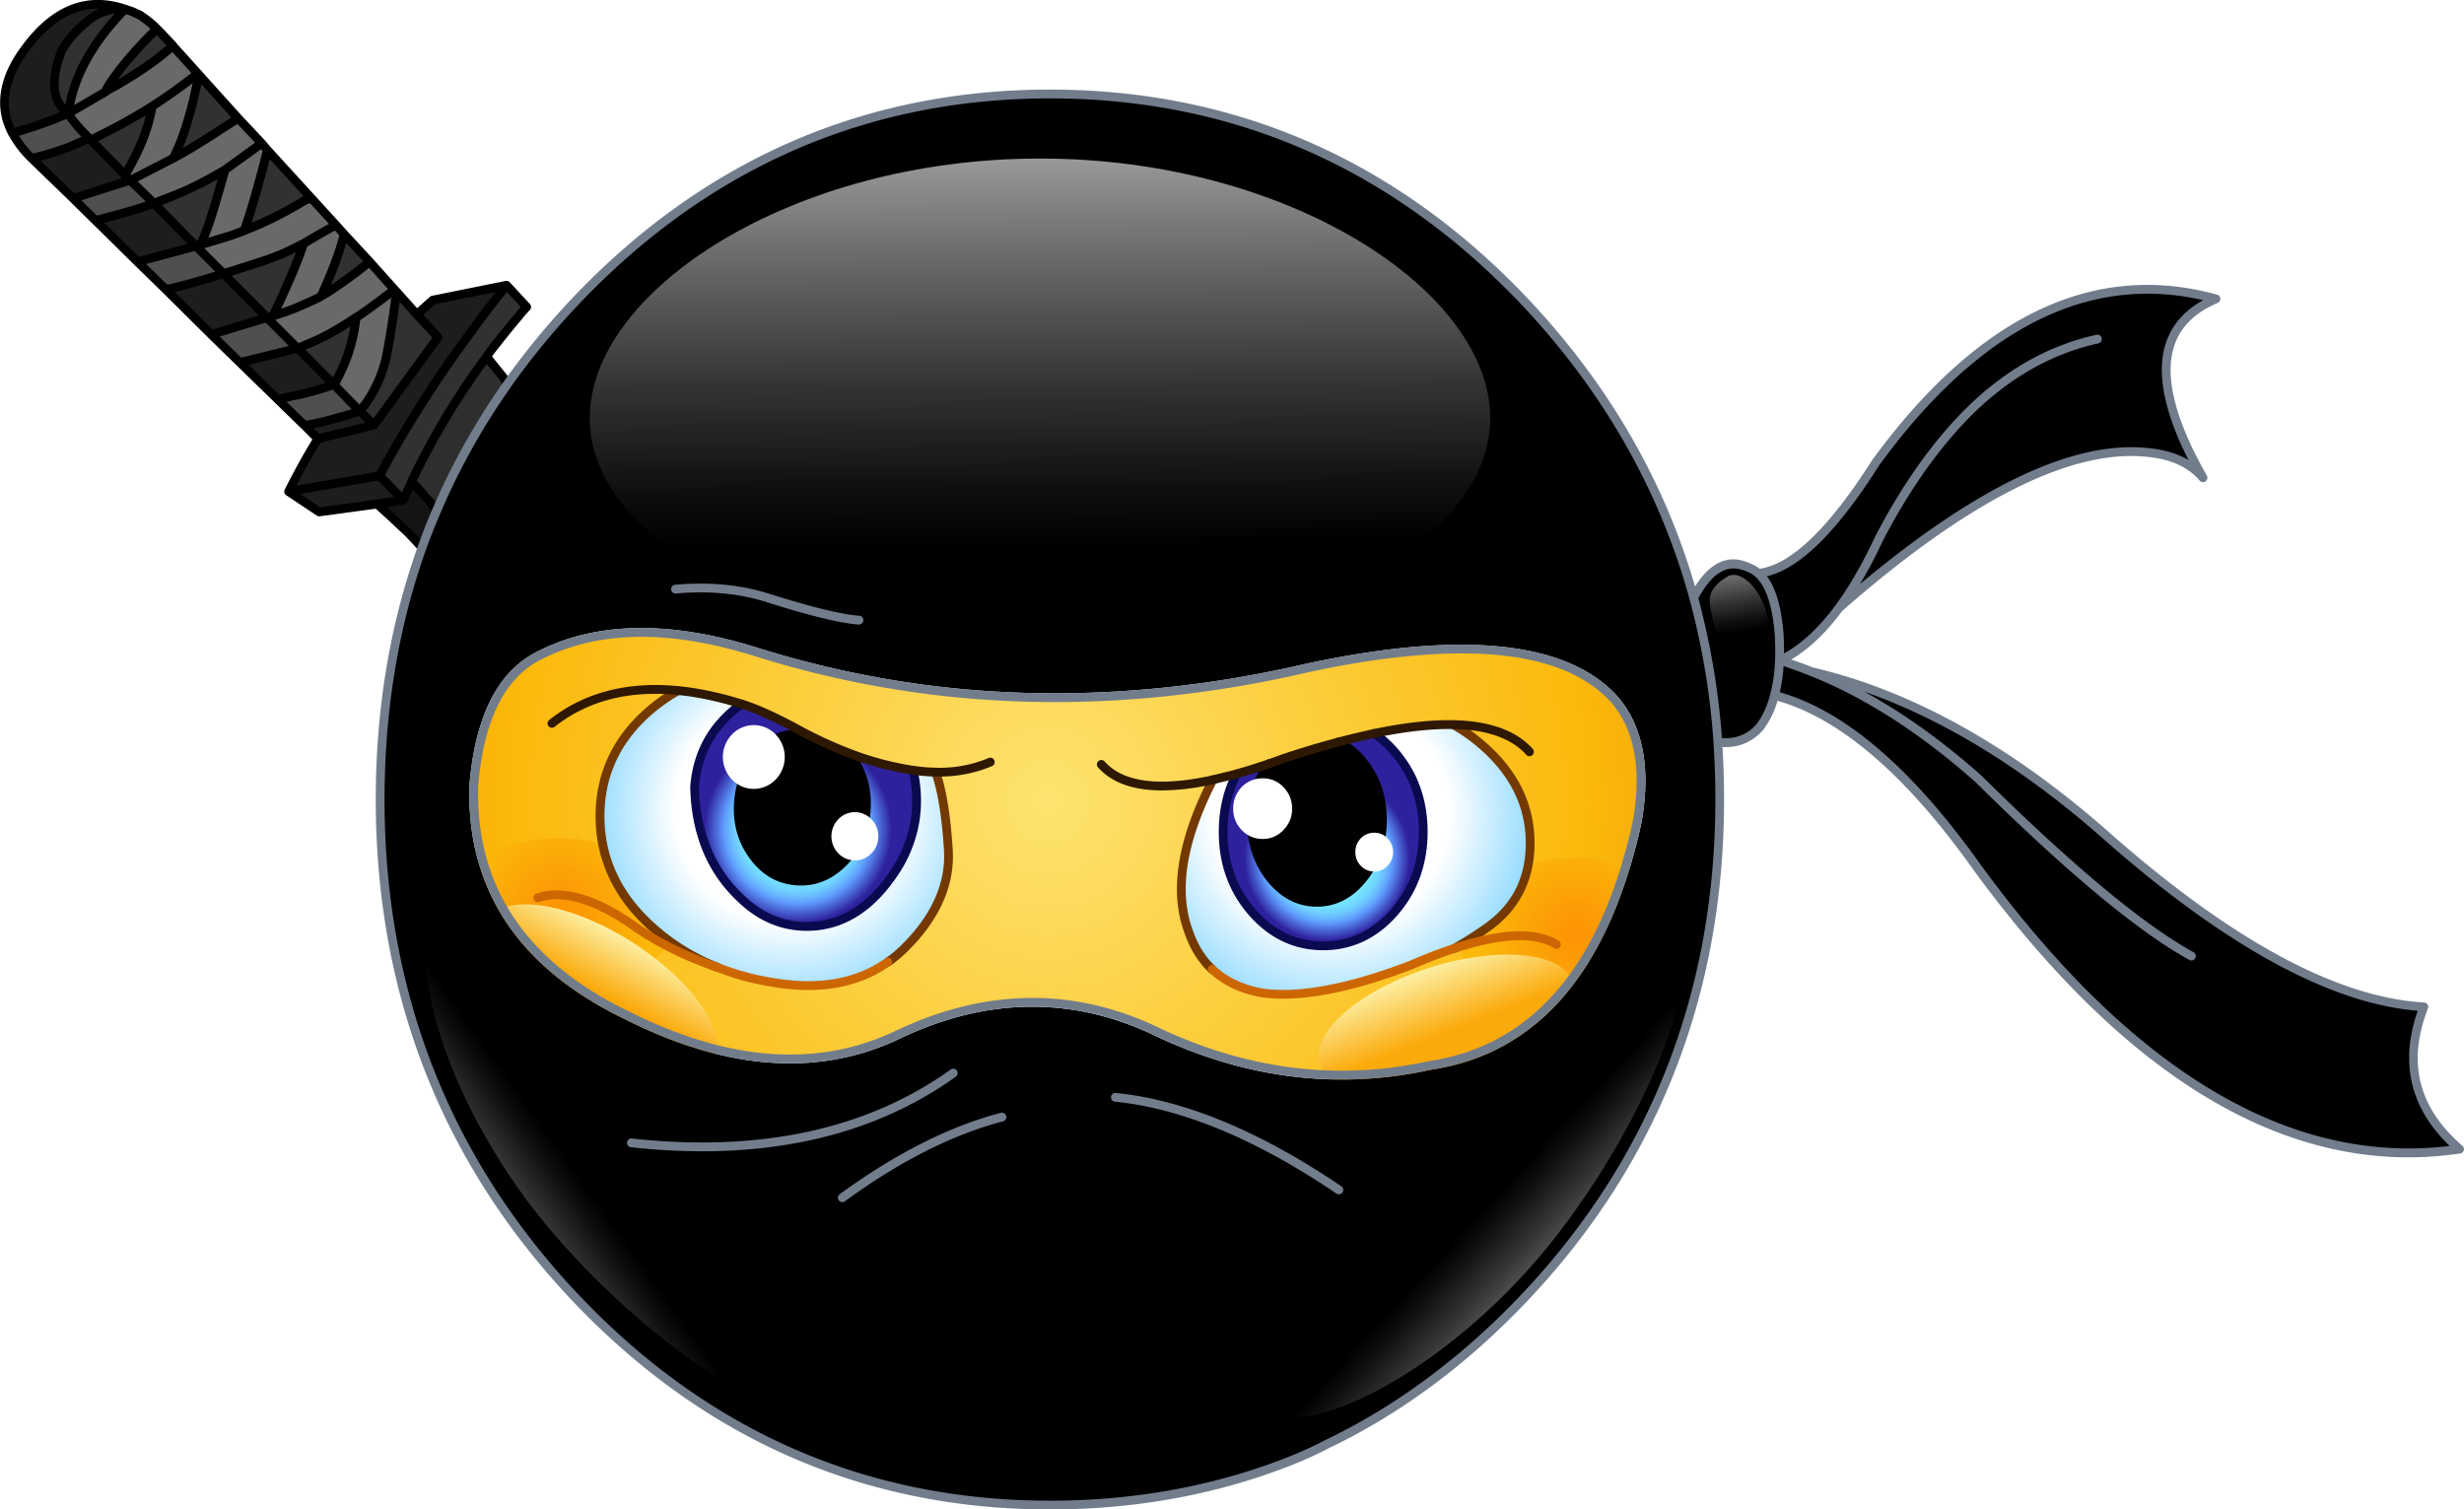 <svg id="b46961a6-68a6-49bd-b0c8-0ea6a48c8d9d" data-name="Layer 1" xmlns="http://www.w3.org/2000/svg" xmlns:xlink="http://www.w3.org/1999/xlink" viewBox="0 0 1818.96 1114.25"><defs><style>.b9fd2339-401e-44b3-a54d-0c4dcf7096bd{mask:url(#b5c33c18-b784-4c46-9810-2e214a2b82a4);}.acb386ee-7b27-4b13-846a-2d7de24fc26d,.b244b7ca-0f85-4530-94b7-39e9e795cfa1{mix-blend-mode:multiply;}.acb386ee-7b27-4b13-846a-2d7de24fc26d{fill:url(#eb303802-1f75-4ec0-a656-72137f2c37f3);}.aa70d18b-1495-4775-96e8-51f8098c9c69{mask:url(#a3c55880-bca4-4ab1-9078-5a696815c0dc);}.b244b7ca-0f85-4530-94b7-39e9e795cfa1{fill:url(#a9c1c8ea-87a2-4f84-ac40-2f0c589fa7d4);}.fe0f8b05-7e50-44de-bc02-808c3cdaf14b{fill:#1e1d1d;}.bdac34ad-267b-47f8-8c8b-86049822c018{fill:url(#ba7c477c-8002-4f24-b134-40f0840f7d85);}.a29eda17-21ac-40bd-950f-2323599bb43f{mask:url(#a6e25008-a3e1-4aac-b4c7-936c8534599c);}.e8ecfaf9-de15-4b6e-9bfe-feaeae0f52ba{fill:url(#be9c2505-5fc7-4d30-af80-0807404b41b4);}.ab55bb80-d8c9-4142-948c-4689ecafda7d{fill:url(#bdc28db7-ba88-49f3-aed4-7472e446dfd7);}.ab3d6940-76dd-493c-9101-72430c411885{fill:url(#a510eaed-adf0-492b-b97e-44343c69154a);}.e3c1397d-5b51-4c39-9c90-f7323ac5dd92{fill:url(#af9af2f9-c7ed-4b03-9088-04ab7009ff80);}.bbdc13bc-6482-457d-b848-1467b9aceba7{fill:url(#ab752bf9-7ad5-4dac-bdea-6e2250a056a2);}.bde5c90e-78a8-47e0-8642-e87dacb3e9ba{fill:url(#f26904ab-4815-48e0-85af-1278ecd46ba7);}.b82c7a82-1fa7-4d2d-9afe-14b279243f06{fill:url(#e834678a-a597-4800-88b1-db2b23b14c77);}.a4b27f40-4a54-4193-a8fc-fedae0d04155{fill:url(#f16c9cfe-a92a-4497-b424-2536f9d41b5f);}.be76d39f-c8ad-4373-86b5-5d099c395652{fill:url(#b474304f-ff23-42e8-8423-8bda584c270f);}.fddcb40e-6dac-45c3-a6b4-9de382c99803{fill:#4f4f4f;}.b23c3676-0bf4-489b-b13a-7c8072ada79a{fill:#333030;}.aee16a86-f9af-4d03-954d-796e3099bcb6{fill:#696969;}.eab5df81-957a-4eda-a8fb-ffcbf824267e{fill:#2e2e2e;}.bdafbf65-700c-4728-bb70-0969a2f4e7d3{fill:url(#b5bd6b02-d051-4937-9e27-ed6ebc0b3f07);}.a2b5bc7a-4212-45df-b9b5-1e63184fa001{fill:url(#af53737b-512d-41d7-aaae-e601c5a8b596);}.a5b7f8db-2639-4edb-905c-61786d5ad26b{fill:#151414;}.fe6cb717-91cc-4d34-8f25-5e7873b0db86{fill:#727d8c;}.bf16f069-cf81-4356-a56b-568fc0dad98d{fill:#c60;}.ab405b36-1560-4570-b33d-df74803fb039{fill:#733900;}.a93d4015-d999-4f82-933c-5c4ba6abf647{fill:#0a0a51;}.bc9bd411-98ae-46da-b80b-4ee90bae085d{fill:#fff;}.bf74ebc1-4b89-4e49-b5f1-0e75f40ef7a1{fill:#2e1801;}.bd56b519-fee9-4218-9a68-f42838261de9{fill:url(#b32e7764-d7a4-47d3-a29e-8e6b9cca7028);}.ef62601b-557b-4e75-81c1-5e7d4256eec6{mask:url(#a597b109-343c-4b29-8b19-a45f1b0eb15e);}.ab72a277-27a9-47e2-8577-40e811ab8188{fill:url(#b7e96065-0b8d-4c5c-b18f-f1b5c98af65e);}.bc43ddab-368b-486d-ac11-f3871a382808{fill:url(#bddd1b36-7fea-43ae-9d68-8062364532db);}.fce1f215-df72-467f-bb28-18376bfe975d{filter:url(#fa240467-b0b4-4d49-a480-ea9cab06a0ab);}.a84a0133-c9e3-4852-9f9e-4f3f221a139e{filter:url(#b4cd0a88-6861-47d9-8840-e0264d912e57);}.a51fe178-15df-4b36-8341-c44b84cb9117{filter:url(#aa27d4d5-77ca-4d69-a7e9-e979157868c5);}.e27dabe7-3b01-47a9-b7be-0c0aa679140c{filter:url(#b624ce09-b986-4df5-8d32-bf186d22be27);}</style><filter id="b624ce09-b986-4df5-8d32-bf186d22be27" x="507.68" y="-9192" width="709" height="32766" filterUnits="userSpaceOnUse" color-interpolation-filters="sRGB"><feFlood flood-color="#fff" result="bg"/><feBlend in="SourceGraphic" in2="bg"/></filter><mask id="b5c33c18-b784-4c46-9810-2e214a2b82a4" x="507.68" y="-9192" width="709" height="32766" maskUnits="userSpaceOnUse"><g class="e27dabe7-3b01-47a9-b7be-0c0aa679140c"/></mask><linearGradient id="eb303802-1f75-4ec0-a656-72137f2c37f3" x1="858.49" y1="880.59" x2="863.1" y2="1050.06" gradientUnits="userSpaceOnUse"><stop offset="0" stop-color="#fff"/><stop offset="1"/></linearGradient><filter id="aa27d4d5-77ca-4d69-a7e9-e979157868c5" x="140.98" y="-9192" width="261.8" height="32766" filterUnits="userSpaceOnUse" color-interpolation-filters="sRGB"><feFlood flood-color="#fff" result="bg"/><feBlend in="SourceGraphic" in2="bg"/></filter><mask id="a3c55880-bca4-4ab1-9078-5a696815c0dc" x="140.98" y="-9192" width="261.8" height="32766" maskUnits="userSpaceOnUse"><g class="a51fe178-15df-4b36-8341-c44b84cb9117"/></mask><linearGradient id="a9c1c8ea-87a2-4f84-ac40-2f0c589fa7d4" x1="176.5" y1="489.8" x2="386.54" y2="740.33" gradientUnits="userSpaceOnUse"><stop offset="0" stop-color="#929292"/><stop offset="1"/></linearGradient><radialGradient id="ba7c477c-8002-4f24-b134-40f0840f7d85" cx="864.22" cy="1034.46" r="486.62" gradientUnits="userSpaceOnUse"><stop offset="0" stop-color="#fde370"/><stop offset="0.82" stop-color="#fbb90b"/><stop offset="1" stop-color="#f5a30b"/></radialGradient><filter id="b4cd0a88-6861-47d9-8840-e0264d912e57" x="507.68" y="824.11" width="709" height="249.05" filterUnits="userSpaceOnUse" color-interpolation-filters="sRGB"><feFlood flood-color="#fff" result="bg"/><feBlend in="SourceGraphic" in2="bg"/></filter><mask id="a6e25008-a3e1-4aac-b4c7-936c8534599c" x="417.16" y="381.23" width="709" height="249.05" maskUnits="userSpaceOnUse"><g class="a84a0133-c9e3-4852-9f9e-4f3f221a139e"><g transform="translate(-90.52 -442.87)"><g class="b9fd2339-401e-44b3-a54d-0c4dcf7096bd"><path class="acb386ee-7b27-4b13-846a-2d7de24fc26d" d="M1216.68,1016.29c0,106.14-140.53,31.17-336.32,31.17s-372.68,75-372.68-31.17S666.4,824.11,862.18,824.11,1216.68,910.15,1216.68,1016.29Z"/></g></g></g></mask><linearGradient id="be9c2505-5fc7-4d30-af80-0807404b41b4" x1="858.49" y1="880.59" x2="863.1" y2="1050.06" gradientUnits="userSpaceOnUse"><stop offset="0" stop-color="#fdf2c2"/><stop offset="1" stop-color="#fdf2c2"/></linearGradient><radialGradient id="bdc28db7-ba88-49f3-aed4-7472e446dfd7" cx="412.75" cy="675.14" r="73.37" gradientUnits="userSpaceOnUse"><stop offset="0" stop-color="#fd9203"/><stop offset="1" stop-color="#fbb90b"/></radialGradient><radialGradient id="a510eaed-adf0-492b-b97e-44343c69154a" cx="1163.41" cy="689.82" r="73.37" xlink:href="#bdc28db7-ba88-49f3-aed4-7472e446dfd7"/><linearGradient id="af9af2f9-c7ed-4b03-9088-04ab7009ff80" x1="662.72" y1="1262.33" x2="665.73" y2="1307.56" gradientTransform="translate(1840.09 508.54) rotate(90)" gradientUnits="userSpaceOnUse"><stop offset="0" stop-color="#fdf0a6"/><stop offset="1" stop-color="#fbaa0b"/></linearGradient><linearGradient id="ab752bf9-7ad5-4dac-bdea-6e2250a056a2" x1="1108.23" y1="1181.01" x2="1111.6" y2="1231.54" gradientTransform="translate(47.21 -26.87)" xlink:href="#af9af2f9-c7ed-4b03-9088-04ab7009ff80"/><linearGradient id="f26904ab-4815-48e0-85af-1278ecd46ba7" x1="856.99" y1="404.92" x2="858.61" y2="845.15" gradientUnits="userSpaceOnUse"><stop offset="0" stop-color="#fff"/><stop offset="0.2" stop-color="#c4c4c4"/><stop offset="0.49" stop-color="#717171"/><stop offset="0.73" stop-color="#343434"/><stop offset="0.91" stop-color="#0e0e0e"/><stop offset="1"/></linearGradient><linearGradient id="e834678a-a597-4800-88b1-db2b23b14c77" x1="938.57" y1="1606.03" x2="952.25" y2="1458.24" gradientTransform="matrix(0.66, 0.76, -0.76, 0.66, 1013.74, -352.89)" xlink:href="#f26904ab-4815-48e0-85af-1278ecd46ba7"/><radialGradient id="f16c9cfe-a92a-4497-b424-2536f9d41b5f" cx="1070.2" cy="1076.11" r="61.7" gradientUnits="userSpaceOnUse"><stop offset="0.37" stop-color="#79efff"/><stop offset="0.49" stop-color="#78ecff"/><stop offset="0.57" stop-color="#75e3ff"/><stop offset="0.65" stop-color="#71d4ff"/><stop offset="0.71" stop-color="#6abeff"/><stop offset="0.77" stop-color="#62a2ff"/><stop offset="0.78" stop-color="#609dff"/><stop offset="0.99" stop-color="#2e219d"/></radialGradient><radialGradient id="b474304f-ff23-42e8-8423-8bda584c270f" cx="672.48" cy="1040.65" r="143.87" gradientUnits="userSpaceOnUse"><stop offset="0.58" stop-color="#fff"/><stop offset="1" stop-color="#94dbff"/></radialGradient><radialGradient id="b5bd6b02-d051-4937-9e27-ed6ebc0b3f07" cx="679.68" cy="1055.08" r="69.86" xlink:href="#f16c9cfe-a92a-4497-b424-2536f9d41b5f"/><radialGradient id="af53737b-512d-41d7-aaae-e601c5a8b596" cx="1073.04" cy="1043.37" r="150.09" xlink:href="#b474304f-ff23-42e8-8423-8bda584c270f"/><linearGradient id="b32e7764-d7a4-47d3-a29e-8e6b9cca7028" x1="1364" y1="824.77" x2="1376.36" y2="909.17" xlink:href="#f26904ab-4815-48e0-85af-1278ecd46ba7"/><filter id="fa240467-b0b4-4d49-a480-ea9cab06a0ab" x="140.98" y="460.42" width="261.8" height="283.86" filterUnits="userSpaceOnUse" color-interpolation-filters="sRGB"><feFlood flood-color="#fff" result="bg"/><feBlend in="SourceGraphic" in2="bg"/></filter><mask id="a597b109-343c-4b29-8b19-a45f1b0eb15e" x="50.46" y="17.55" width="261.8" height="283.86" maskUnits="userSpaceOnUse"><g class="fce1f215-df72-467f-bb28-18376bfe975d"><g transform="translate(-90.52 -442.87)"><g class="aa70d18b-1495-4775-96e8-51f8098c9c69"><path class="b244b7ca-0f85-4530-94b7-39e9e795cfa1" d="M144.26,519c-5.69-7.23-4.54-31,7.82-45.47,11.68-13.7,34-18.79,48.4-4.89,72.36,69.91,202.29,223,202.29,223L362,744.28S196.57,585.51,144.26,519Z"/></g></g></g></mask><linearGradient id="b7e96065-0b8d-4c5c-b18f-f1b5c98af65e" x1="176.5" y1="489.8" x2="386.54" y2="740.33" gradientUnits="userSpaceOnUse"><stop offset="0" stop-color="#747675"/><stop offset="1" stop-color="#333030"/></linearGradient><linearGradient id="bddd1b36-7fea-43ae-9d68-8062364532db" x1="943.71" y1="1515.96" x2="957.53" y2="1366.76" gradientTransform="translate(-469.02 1250.85) rotate(-52.56)" xlink:href="#f26904ab-4815-48e0-85af-1278ecd46ba7"/></defs><path class="fe0f8b05-7e50-44de-bc02-808c3cdaf14b" d="M155.83,458a33.36,33.36,0,0,1,14.57-7.29,18.9,18.9,0,0,1,6.78-1.25,26.43,26.43,0,0,1,5.28.5.22.22,0,0,1,.25-.25Q141,435.35,109.1,478.81q-20.61,27.65-13.57,52.51a68.53,68.53,0,0,0,4,9.8A320.5,320.5,0,0,0,141,526.55l-.26-.25q-17.58-13.06-4.52-46.48,6.54-11.56,19.6-21.86Z" transform="translate(-90.52 -442.87)"/><path class="bdac34ad-267b-47f8-8c8b-86049822c018" d="M1282.65,959.69q-54-60.87-227.37-23.62-146.85,34-285.41,15.08A724.77,724.77,0,0,1,649,924.27q-16.57-5.22-32.16-8.55-76.61-16.44-130.14,12.06-40,21.45-46.48,94-3.83,114.63,113.56,170.84,111.18,56,199,14.32,96.32-46.15,187.93-4.27,101.67,49.59,205.27,26.64,117.38-17.19,153-179.14Q1309.59,991.72,1282.65,959.69Z" transform="translate(-90.52 -442.87)"/><g class="a29eda17-21ac-40bd-950f-2323599bb43f"><path class="e8ecfaf9-de15-4b6e-9bfe-feaeae0f52ba" d="M1216.68,1016.29c0,106.14-140.53,31.17-336.32,31.17s-372.68,75-372.68-31.17S666.4,824.11,862.18,824.11,1216.68,910.15,1216.68,1016.29Z" transform="translate(-90.52 -442.87)"/></g><ellipse class="ab55bb80-d8c9-4142-948c-4689ecafda7d" cx="412.75" cy="675.14" rx="87.11" ry="56.36"/><ellipse class="ab3d6940-76dd-493c-9101-72430c411885" cx="1163.41" cy="689.82" rx="87.11" ry="56.36"/><ellipse class="e3c1397d-5b51-4c39-9c90-f7323ac5dd92" cx="534.07" cy="1174.14" rx="42.52" ry="98.02" transform="translate(-833.9 552.54) rotate(-57.58)"/><ellipse class="bbdc13bc-6482-457d-b848-1467b9aceba7" cx="1158.3" cy="1197.79" rx="98.02" ry="42.52" transform="translate(-401 -31.87) rotate(-17.78)"/><path d="M1358.53,990.59a535.21,535.21,0,0,0-17.84-106.52q-33.45-122.31-125.37-219.34-145-152.51-349.73-152.5T515.86,664.73a561.36,561.36,0,0,0-49.24,59.55,10,10,0,0,1-1.26,1.5,558,558,0,0,0-32.91,53q-5.83,11.13-11.31,22.36-1.74,3.9-3.52,7.79-2.34,5.12-4.52,10.3-3.69,8.47-7,17.08-2.06,5.35-4,10.8c-1.51,4.28-3,8.55-4.53,12.82q-26.37,80.84-26.38,173.1,0,215.82,144.72,368.33,145,152.5,349.73,152.5,97.74,0,181.9-34.42,12.06-5,23.11-10.8,78.64-37.7,144.72-107.28Q1360,1248.88,1360,1033.05,1360,1011.6,1358.53,990.59Zm-56.36,60.13c-24,109-76.36,170.19-155.72,181.89a302.65,302.65,0,0,1-65.29,7.18c-47.6,0-95.11-11.44-141.87-34.23-59.8-27.35-122.11-25.93-185.1,4.28-59.23,28.09-127.14,23.26-201.85-14.35-79.1-37.88-117.88-96.38-115.22-173.85,4.32-49.46,20.49-81.94,48.06-96.71,36.23-19.3,80.76-23.47,132.36-12.38,10.43,2.23,21.35,5.13,32.45,8.62a732.15,732.15,0,0,0,120.44,26.89c91.48,12.43,187.06,7.35,284.12-15.15,116.32-25,193.93-16.67,230.65,24.75C1303.7,979.68,1309.39,1011,1302.17,1050.72Z" transform="translate(-90.52 -442.87)"/><path d="M914.08,1252.89q75.21,7.56,164.82,68.34-89.61-60.78-164.82-68.34Z" transform="translate(-90.52 -442.87)"/><path class="bde5c90e-78a8-47e0-8642-e87dacb3e9ba" d="M1190.62,751.49c0,93.94-148.8,170.09-332.36,170.09S525.9,845.43,525.9,751.49s148.81-191.6,332.36-191.6S1190.62,657.55,1190.62,751.49Z" transform="translate(-90.52 -442.87)"/><path class="b82c7a82-1fa7-4d2d-9afe-14b279243f06" d="M415.75,1116.85c-29.37,25.49,3.2,144.24,84.84,238.32S687.41,1510,716.78,1484.48s-59.56-78.12-141.21-172.2S445.12,1091.37,415.75,1116.85Z" transform="translate(-90.52 -442.87)"/><path d="M556.56,1286.56q143.9,15.72,237.68-51.51-93.78,67.23-237.68,51.51Z" transform="translate(-90.52 -442.87)"/><path d="M712.33,1327q61.47-44.9,117.83-59.55-56.35,14.67-117.83,59.55Z" transform="translate(-90.52 -442.87)"/><path d="M589.22,877.79q38.17-3.45,69.85,7,46.29,14.52,65.57,15.83-19.27-1.32-65.57-15.83-31.67-10.47-69.85-7Z" transform="translate(-90.52 -442.87)"/><path d="M1037.69,1002.91c-3.42,1.28-6.85,2.46-10.3,3.51q-13.07,17.64-13.06,41.71,0,25.13,14.07,43,14.31,17.84,34.16,17.84,20.1,0,34.17-17.84,14.32-17.83,14.32-43,0-24.87-14.32-42.71-8.18-10.38-18.59-14.83-18.89,5.2-40.45,12.32Z" transform="translate(-90.52 -442.87)"/><path class="a4b27f40-4a54-4193-a8fc-fedae0d04155" d="M1003.52,1014l-.25.25q-9.79,19-9.8,42.71,0,34.92,21.61,59.55t52.26,24.62q30.65,0,52.26-24.62t21.6-59.55q0-34.92-21.6-59.54A78.07,78.07,0,0,0,1105,984.31q-12.7,2.66-26.88,6.28,10.41,4.45,18.59,14.83,14.32,17.83,14.32,42.71,0,25.13-14.32,43-14.07,17.84-34.17,17.84-19.85,0-34.16-17.84-14.07-17.83-14.07-43,0-24.08,13.06-41.71-12.47,4.5-23.87,7.54Z" transform="translate(-90.52 -442.87)"/><path class="be76d39f-c8ad-4373-86b5-5d099c395652" d="M570.88,966.73q-37.43,31.65-37.43,78.64,0,46.73,37.43,80.9a156.91,156.91,0,0,0,49.5,30.65,169.49,169.49,0,0,0,19.09,6.53c1.45.37,2.87.71,4.27,1a186.73,186.73,0,0,0,22.11,4.28q48.09,7,80.15-15.83a8,8,0,0,0,1.25-.76,89.77,89.77,0,0,0,11.06-9.54q34.77-34.27,32.16-72.86-2.38-38.34-9.3-57a45.33,45.33,0,0,1-6-.25q-5.14-.23-10.55-1,8.13,35.5-8.79,67.33-2.91,5.19-6.28,10-26.13,37.93-63.32,37.94-28.35,0-50.25-22.11-31.41-30.27-32.66-80.65Q606,985.6,638,962.46a257.28,257.28,0,0,0-36.43-8.55q-5.24-.75-10.3-1.25A125.71,125.71,0,0,0,570.88,966.73Z" transform="translate(-90.52 -442.87)"/><path d="M682.47,983.48q-17.07.13-30.71,13.4-15.21,15-17.25,37.81t10.3,40q12.32,17.49,31.83,19.24t34.74-13.3q15.2-14.79,17.22-37.56c1.25-14-2.46-31.77-9.38-42.82-12.35-6-24-8.12-36.75-16.79Z" transform="translate(-90.52 -442.87)"/><path class="fe0f8b05-7e50-44de-bc02-808c3cdaf14b" d="M295.77,737.84q9-2.51,17.59-4a242.85,242.85,0,0,0,23.61-7l-26.63-26.88q-35.93,9-42.71,10.55l28.14,27.38Zm60.55,8.55-.25-.25v.25Zm-40.95,10.55,9.8,9.8,41.45-10-10.3-10.3h-.25q-7.29,2.5-15.08,4.52a205.09,205.09,0,0,1-25.62,6ZM464.61,653.43l-54.52,11.05q-6.54,5.78-11.81,10.55l15.58,16.84-47.24,64.82-41.45,10q-10.82,17.32-21.61,38.94l67.08-11.56a850.24,850.24,0,0,1,65.83-103.76q13.3-18.6,28.14-36.93Zm-207-6.28-1.51-1.76-.5-.51c0,.14-.06.23-.25.26v-.26h.25q-32,9.82-42.71,11.56l33.67,33.42q31.16-9.61,41.2-12.57l-30.15-30.14ZM150.8,547.4h-.25q-5.27,2.52-9.8,4.27a196.74,196.74,0,0,1-26.88,8l30.65,29.65,42-13.57-3.77-4L157.59,546.4l-1.26-1.51-5.53,2.51ZM192,636.09l43.21-11.56-31.15-31.65q-7.55,3.51-43,12.81L192,636.09ZM326.17,820.75,368.88,815l19.35-3-17.59-17.84-67.08,11.56Z" transform="translate(-90.52 -442.87)"/><path class="fddcb40e-6dac-45c3-a6b4-9de382c99803" d="M337.23,727l-.26-.25a242.85,242.85,0,0,1-23.61,7q-8.55,1.51-17.59,4l19.6,19.1a205.09,205.09,0,0,0,25.62-6q7.8-2,15.08-4.52L337.23,727Zm-49.5-49.49v-.26q-10.05,3-41.2,12.57l21.1,20.6q6.78-1.51,42.71-10.55h-.25l-22.36-22.36ZM192,636.09l20.85,20.35q10.68-1.74,42.71-11.56l-20.35-20.35L192,636.09Zm-92.46-95c.67,1,1.34,2.09,2,3.27A76,76,0,0,0,113.12,559l.75.75a196.74,196.74,0,0,0,26.88-8q4.53-1.75,9.8-4.27h.25l5.53-2.51-3.27-3.27a98.56,98.56,0,0,1-10.3-12.06,27.51,27.51,0,0,1-1.75-3,320.5,320.5,0,0,1-41.46,14.57ZM186.73,576l-.25-.25-42,13.57,16.58,16.33q35.43-9.3,43-12.81Z" transform="translate(-90.52 -442.87)"/><path class="b23c3676-0bf4-489b-b13a-7c8072ada79a" d="M353.31,677.29q-1.26.76-2,1.26a217.43,217.43,0,0,1-23.12,13.57q-9.54,4.51-18.09,7.79h.25L337,726.79l.26.25c.83-1.51,1.59-3,2.26-4.52a121.76,121.76,0,0,0,13.82-45.23Zm45-2.26L383.2,658.2q-2.76,22.86-6.78,44.47a95.78,95.78,0,0,1-17.08,39.7,11.51,11.51,0,0,0-1.76,2.26,6.63,6.63,0,0,0-1.26,1.76l10.3,10.3,47.24-64.82L398.28,675Zm-70.85-13.31a14.66,14.66,0,0,1,3-1.76,327.5,327.5,0,0,0,30.15-21.61l.25-.25,1-1a3,3,0,0,1,.75-.51c0-.16.25-.33.76-.5l-18.85-20.35q-4,17.58-17.08,46Zm-12.82-39h-.25q-1.94,1-10.05,5a166.34,166.34,0,0,1-21.6,8.29q-13.45,4.56-21.61,7-4.2,1.27-5.53,1.75h0l.5.51,1.51,1.76,30.15,30.14v.26L292.5,676h-.25a10.44,10.44,0,0,1,1.26-3.27q14.57-30.4,21.1-50ZM243,613q3.72-9.37,13.57-44.47h-.25q-20.17,11.72-33.42,17.08t-18.84,7.29l31.15,31.65c1-.3,2-.63,3-1q1-.93,4.77-10.55Zm-5.78-115.07c-.49,2.66-1.41,7.19-2.76,13.56s-3.47,14.11-6.28,23.12a150,150,0,0,1-9.8,25.12c1.17-.67,2.43-1.34,3.77-2q12.81-7,32.66-20.1,6.29-4,11.56-7.28l-29.15-32.41Zm18.09,147h0ZM170.4,450.67A33.36,33.36,0,0,0,155.83,458q-13.07,10.31-19.6,21.86-13.06,33.4,4.52,46.48l.26.25q4.77-38.94,41.45-76.63a26.43,26.43,0,0,0-5.28-.5,18.9,18.9,0,0,0-6.78,1.25Zm-3.27,90.7q-5,2.52-9.54,5l25.12,25.37H183a173.78,173.78,0,0,0,12.31-24.37,124.47,124.47,0,0,0,7.54-26.13,396.76,396.76,0,0,1-35.68,20.1Zm1-30.65a35.68,35.68,0,0,1,6-3.52q27.59-15.61,43.72-30.65h0l-.26-.25h.26l-9.3-9.8L206.08,464a1.67,1.67,0,0,0-.76.75V465q-22.86,22.62-34.67,41c-.84,1.5-1.67,3.1-2.51,4.77ZM479.43,669.51l-14.82-16.08q-14.83,18.33-28.14,36.93a850.24,850.24,0,0,0-65.83,103.76L388.23,812q3.27-7,6.28-13.82a548.55,548.55,0,0,1,55.27-91.95,112.51,112.51,0,0,1,7.54-10.05q8-10.3,16.58-20.35a64.89,64.89,0,0,1,5.53-6.28Zm-161.8-79.4a6.57,6.57,0,0,1,2.26-1.5L288,553.68q-9.54,37.94-17.08,59.3a9.71,9.71,0,0,1,2-.76q19.33-7.29,44.72-22.61Z" transform="translate(-90.52 -442.87)"/><path class="aee16a86-f9af-4d03-954d-796e3099bcb6" d="M381.7,656.69c-1,.84-2.1,1.68-3.27,2.51q-17.83,13.57-25.12,18.09a121.76,121.76,0,0,1-13.82,45.23c-.67,1.51-1.43,3-2.26,4.52l18.84,19.35v-.25l.25.25a6.63,6.63,0,0,1,1.26-1.76,11.51,11.51,0,0,1,1.76-2.26,95.78,95.78,0,0,0,17.08-39.7q4-21.6,6.78-44.47l-1.5-1.51ZM292.25,676h.25l-4.77,1.51,22.36,22.36q8.55-3.27,18.09-7.79a217.43,217.43,0,0,0,23.12-13.57q.75-.49,2-1.26,7.28-4.51,25.12-18.09c1.17-.83,2.26-1.67,3.27-2.51l-18.34-20.6c-.51.17-.76.34-.76.5a3,3,0,0,0-.75.51l-1,1-.25.25A327.5,327.5,0,0,1,330.44,660a14.66,14.66,0,0,0-3,1.76q-4.79,2.5-14.57,6.78A180.68,180.68,0,0,1,292.25,676Zm52.26-60.3-6-6.78q-16.32,9-23.87,13.81-6.53,19.61-21.1,50a10.44,10.44,0,0,0-1.26,3.27,180.68,180.68,0,0,0,20.61-7.54q9.79-4.28,14.57-6.78,13.06-28.4,17.08-46Zm-24.62-27.13a6.57,6.57,0,0,0-2.26,1.5v-.5q-25.38,15.33-44.72,22.61-2.52,1.26-11.81,4.52-8.64,2.73-22.86,6.79c-1,.37-2,.7-3,1l20.35,20.35q1.33-.48,5.53-1.75,8.16-2.49,21.61-7a166.34,166.34,0,0,0,21.6-8.29q8.12-4,10.05-5h.25Q322.15,618,338.48,609l-18.59-20.35ZM288,553.68l-4.27-5-27.38,19.85h.25Q246.73,603.6,243,613q-3.72,9.62-4.77,10.55,14.22-4.06,22.86-6.79,9.3-3.25,11.81-4.52a9.71,9.71,0,0,0-2,.76q7.53-21.36,17.08-59.3Zm-21.6-23.36q-5.28,3.25-11.56,7.28Q235,550.67,222.16,557.7c-1.34.67-2.6,1.34-3.77,2L186.73,576l17.34,16.84q5.64-1.93,18.84-7.29t33.42-17.08l27.38-19.85-17.33-18.34ZM255.57,644.88h-.25v.26c.19,0,.27-.12.25-.26ZM174.17,507.2a35.68,35.68,0,0,0-6,3.52q-14.32,8.53-27.13,15.83a27.51,27.51,0,0,0,1.75,3,98.56,98.56,0,0,0,10.3,12.06l3.27,3.27,1.26,1.51q4.51-2.52,9.54-5a396.76,396.76,0,0,0,35.68-20.1,403.69,403.69,0,0,0,33.67-24.12l-18.59-20.6q-16.14,15-43.72,30.65Zm-6,3.52c.84-1.67,1.67-3.27,2.51-4.77q11.81-18.34,34.67-41v-.25a1.67,1.67,0,0,1,.76-.75,64.09,64.09,0,0,0-10.3-8.54,15.37,15.37,0,0,0-4.53-2.52,40.93,40.93,0,0,0-7-2.76,7.27,7.27,0,0,0-1.76-.25Q145.78,487.6,141,526.55q12.81-7.29,27.13-15.83Zm34.67,10.55a124.47,124.47,0,0,1-7.54,26.13A173.78,173.78,0,0,1,183,571.77h-.25l3.77,4,.25.25,31.66-16.33a150,150,0,0,0,9.8-25.12q4.22-13.51,6.28-23.12c1.35-6.37,2.27-10.9,2.76-13.56l-.75-.76a403.69,403.69,0,0,1-33.67,24.12Zm15.33-44.72-.25-.25h-.26l.26.25Z" transform="translate(-90.52 -442.87)"/><path class="eab5df81-957a-4eda-a8fb-ffcbf824267e" d="M451.29,708a12.69,12.69,0,0,1-1.51-1.76,548.55,548.55,0,0,0-55.27,91.95l18.59,21.11q2.19-5.18,4.52-10.3,1.78-3.88,3.52-7.79,5.48-11.24,11.31-22.36a558,558,0,0,1,32.91-53q-3.51-4.77-7.79-10Q454.06,711.47,451.29,708Z" transform="translate(-90.52 -442.87)"/><path d="M1340.69,884.07a535.21,535.21,0,0,1,17.84,106.52q19.47,2.4,31.15-11.05,7.21-9.46,10.81-23.37a113.48,113.48,0,0,0,3.51-25.62,158.79,158.79,0,0,0-.25-20.35q-2.71-33-15.32-44.22a21.64,21.64,0,0,0-7.29-4.27q-23-10.71-40.45,22.36Zm63.82,46.23h-.25l-.26.25a113.48,113.48,0,0,1-3.51,25.62q72.94,18.83,150,127.38,171.94,234.87,355.76,207.53-50.19-43.42-26.38-105-98-5.4-236.17-127.88-107.31-94.28-215.82-119.59Q1489,963,1550,1016.72a10.63,10.63,0,0,0,1,1q101.08,100,157.28,130.9-56.19-30.9-157.28-130.9a10.63,10.63,0,0,1-1-1q-61-53.76-122.11-78.13s-.12,0-.25,0q-11.55-4.65-23.11-8.29Zm72.86-89.7q-13.95,30.3-29.4,51,140.87-123.39,226.87-114.81,28,2.38,42,18.59-58.74-102.92,9.55-131.9-135.6-37.37-251.24,120.84-49.24,77.88-86.68,81.66,12.6,11.26,15.32,44.22a158.79,158.79,0,0,1,.25,20.35l.26-.25q23.12-10.54,43.71-38.7,15.45-20.7,29.4-51,27.83-53.31,61.8-88.94,44.52-46.49,99.75-58.54-55.23,12.06-99.75,58.54Q1505.2,787.29,1477.37,840.6Z" transform="translate(-90.52 -442.87)"/><path class="bdafbf65-700c-4728-bb70-0969a2f4e7d3" d="M682.47,983.48l-1.71-2.12c-16-8.52-32.67-15.71-42.8-18.9q-32,23.14-34.67,61.55,1.25,50.38,32.66,80.65,21.9,22.11,50.25,22.11,37.18,0,63.32-37.94,3.36-4.86,6.28-10,16.92-31.83,8.79-67.33a222.17,222.17,0,0,1-47.74-12.82q11.82,15.6,11.81,36.69,0,22.86-13.82,38.94-13.82,16.34-33.41,16.33T648,1074.26q-13.82-16.08-13.81-38.94c0-15.25,10.62-22.86,19.83-33.75C662.3,992,671.14,984.58,682.47,983.48Z" transform="translate(-90.52 -442.87)"/><path class="a2b5bc7a-4212-45df-b9b5-1e63184fa001" d="M1105,984.31a78.07,78.07,0,0,1,14.58,13.07q21.6,24.61,21.6,59.54t-21.6,59.55q-21.61,24.62-52.26,24.62t-52.26-24.62q-21.6-24.63-21.61-59.55,0-23.68,9.8-42.71l-17.33,4.27q-34.65,67.3-18.09,112.06,5.86,16.86,17.08,27.63l.5.25q14.21,13.44,36.94,17.34,41.13,5.68,109.29-20.35,17.52-7.53,32.41-12.56a246.73,246.73,0,0,0,23.86-15.08q32.63-22.85,32.16-63.81t-35.42-71.1a121.68,121.68,0,0,0-21.36-15.08q-24.74-.49-58.29,6.53Z" transform="translate(-90.52 -442.87)"/><path class="a5b7f8db-2639-4edb-905c-61786d5ad26b" d="M402.05,847.13q2-5.45,4-10.8,3.33-8.6,7-17.08l-18.59-21.11q-3,6.78-6.28,13.82l-19.35,3q6.28,5.52,14.57,13.31l7.79,7.29Q396.22,840.56,402.05,847.13Z" transform="translate(-90.52 -442.87)"/><path d="M1062.57,1112.17c-14.21,0-26.56-6.41-36.7-19-9.82-12.46-14.79-27.58-14.79-45,0-16.69,4.66-31.34,13.85-43.53a3.24,3.24,0,1,1,5.18,3.9c-8.32,11-12.54,24.38-12.54,39.63,0,15.92,4.5,29.71,13.37,41s19.31,16.6,31.63,16.6,22.81-5.43,31.62-16.6c9-11.28,13.62-25,13.62-41,0-15.75-4.57-29.43-13.61-40.69-5.1-6.47-10.88-11.08-17.19-13.73a3.24,3.24,0,0,1,2.51-6c7.33,3.08,14,8.36,19.76,15.68,10,12.41,15,27.46,15,44.72,0,17.42-5.06,32.56-15,45C1089.3,1105.76,1076.94,1112.17,1062.57,1112.17ZM402.05,850.37a3.24,3.24,0,0,1-2.43-1.09c-3.82-4.31-7.41-8.15-10.67-11.41l-7.71-7.21q-7.53-7.08-13.39-12.27L326.61,824a3.32,3.32,0,0,1-2.24-.52l-22.6-15.06-.09-.07h0a3.54,3.54,0,0,1-.53-.49h0a3.21,3.21,0,0,1-.72-1.48,2.57,2.57,0,0,1-.05-.4,3.25,3.25,0,0,1,.34-1.72c6.75-13.49,13.6-25.92,20.39-37l-7.95-8-.05,0-19.51-19-.08-.09L265.4,712.81l-.07-.07-21-20.52-.12-.12L210.6,658.77l0,0-20.78-20.28-.09-.09L158.87,608l-.08-.08-16.5-16.25-.07-.07-30.57-29.57-.12-.12-.7-.7a79.58,79.58,0,0,1-12-15.19c-.65-1.14-1.27-2.15-1.88-3.08a2.9,2.9,0,0,1-.41-.78,68.37,68.37,0,0,1-4-9.9c-5-17.62-.24-36.24,14.06-55.42,22-30,47.88-40.21,76.91-30.4a7.59,7.59,0,0,1,2.2.76l.07,0a37.41,37.41,0,0,1,7,2.76,17,17,0,0,1,5,2.85,66.28,66.28,0,0,1,10.56,8.76l.1.1,2.46,2.46,9.36,9.86a3.61,3.61,0,0,1,.64.95l18,19.93a1,1,0,0,1,.13.16l.68.79,0,0,29,32.17.05.06L286,546.39a3.73,3.73,0,0,1,.26.3l4.13,4.86,0,0,31.77,34.77.1.11,18.5,20.25.13.14,6,6.7,0,0,18.75,20.25.15.17,19.63,21.87a3.58,3.58,0,0,1,.26.29l12.79,14.28q4.34-3.9,9.42-8.4a3.33,3.33,0,0,1,1.5-.75l54.5-11,.26,0h0l.21,0h0a3,3,0,0,1,2.19.72,4.27,4.27,0,0,1,.38.36l14.78,16a3.24,3.24,0,0,1-.09,4.49,62,62,0,0,0-5.25,6q-8.6,10.13-16.6,20.37-3.21,3.82-6,7.85c2,2.51,4,5,6.23,7.69,2.89,3.58,5.55,7,8,10.31a3.24,3.24,0,0,1-5.21,3.86q-3.6-4.85-7.83-10.07-2.79-3.39-5.13-6.32a549.06,549.06,0,0,0-51.56,86.16l17.17,19.49a3.24,3.24,0,1,1-4.86,4.29l-15.26-17.32q-2.06,4.56-4.23,9.23a2.4,2.4,0,0,1-.11.23,3.26,3.26,0,0,1-1.36,1.32h0a2.9,2.9,0,0,1-.66.25h0a2,2,0,0,1-.35.07l-12.53,2q4.38,4,9.53,8.81l7.78,7.28c3.42,3.43,7.11,7.36,11,11.77a3.23,3.23,0,0,1-2.42,5.39Zm-89.93-42.88L327,817.38l54.53-7.65-12-12.13Zm62.51-13.94,12.62,12.8q2.21-4.83,4.3-9.52a1,1,0,0,1,0-.1,555.23,555.23,0,0,1,55.54-92.41,116.55,116.55,0,0,1,7.71-10.27c5.3-6.79,10.9-13.67,16.59-20.36,1.07-1.4,2.27-2.82,3.55-4.23l-10.21-11.07c-8.95,11.18-17.57,22.55-25.67,33.86A852.4,852.4,0,0,0,374.63,793.55Zm-47.41-24c-5.93,9.6-11.92,20.28-17.85,31.82l59.16-10.19a857.43,857.43,0,0,1,65.33-102.76c7.16-10,14.77-20.1,22.64-30.06l-44.92,9.11q-4.66,4.14-8.69,7.75l13.35,14.42a3.25,3.25,0,0,1,.24,4.11l-47.23,64.81a3.22,3.22,0,0,1-1.87,1.26ZM322,759l4.15,4.14,34.08-8.25L355.39,750c-4.38,1.46-8.94,2.81-13.59,4A203.4,203.4,0,0,1,322,759Zm-19.88-19.49,14.3,13.94a199.75,199.75,0,0,0,23.6-5.65q5.2-1.35,10.09-2.88l-14-14.4c-7,2.43-14.41,4.59-22,6.44Q308.19,738,302.14,739.52ZM360.53,746l5.7,5.7,43.43-59.6L395.9,677.24v0h0l-10.33-11.54c-1.67,12.82-3.66,25.43-5.92,37.6a99.24,99.24,0,0,1-17.66,41A13.35,13.35,0,0,0,360.53,746ZM341.2,726.47l14.61,15a16.78,16.78,0,0,1,1.23-1.41,92.76,92.76,0,0,0,16.19-38c2.38-12.78,4.45-26.06,6.17-39.54-10.52,8-18.11,13.47-23,16.66a125.22,125.22,0,0,1-14,44.85C342,724.81,341.63,725.62,341.2,726.47Zm-67.07-14.21,22.57,22c5.51-1.48,10.91-2.68,16.1-3.6,6.15-1.51,12.29-3.27,18.23-5.23l-21.69-21.9C292.84,707.65,281.06,710.58,274.13,712.26ZM316,701l20.33,20.52a3.73,3.73,0,0,0,.16-.35,119,119,0,0,0,12.65-37.4A214.47,214.47,0,0,1,329.63,695C324.91,697.25,320.36,699.26,316,701Zm-63.33-9.69,15.93,15.55c5.3-1.23,17.09-4.15,35.18-8.69l-17.1-17.1C280.15,683,269,686.35,252.7,691.35ZM293.79,679l17.1,17.1c5-2,10.36-4.31,15.9-6.93a215.16,215.16,0,0,0,22.71-13.34c.53-.35,1.23-.79,2.11-1.32l0,0c4.7-2.91,13.07-8.94,24.83-17.89l.51-.36-14-15.71c-.13.12-.3.29-.37.34a331.46,331.46,0,0,1-30.45,21.82,15.08,15.08,0,0,0-2.83,1.63l-.15.1-.29.17c-3.26,1.71-8.08,4-14.74,6.86a182.65,182.65,0,0,1-20.06,7.4Zm-74.34-20.6,28,27.77c15.59-4.81,26.9-8.23,34.24-10.37l-26.38-26.38a3.15,3.15,0,0,1-.63-.89C238.85,653.38,227.23,656.63,219.45,658.42Zm42-12,27.39,27.39.77-.24c.24-.61.57-1.34,1-2.24,7.85-16.37,14-30.52,18.32-42.18l-3.18,1.57a181.18,181.18,0,0,1-22,8.59q-13.49,4.44-21.68,6.93Zm55.89-21.5c-4.15,12.22-10.62,27.62-19.26,45.86,4.88-1.67,9.4-3.42,13.48-5.23,5.83-2.54,10.33-4.62,13.41-6.19,7.92-17.32,13.3-31.68,16-42.72l-3.18-3.58C328.81,618.05,321.94,622,317.32,624.91Zm28.85-2.61a254,254,0,0,1-11.47,31.09c7.34-4.91,15.44-10.85,23.87-17.57l.06-.06ZM198.35,637.75,213.94,653c6.73-1.28,18.65-4.5,35.52-9.6l-15.21-15.21Zm43-11.64,15.07,15.06c1-.31,2.2-.69,3.71-1.15q8.13-2.47,21.53-6.88a175,175,0,0,0,21.2-8.25q8-4,10-5a3.48,3.48,0,0,1,.63-.26c4.5-2.81,11.16-6.68,19.84-11.53l-13.95-15.27a3.31,3.31,0,0,1-1.68.51c-16.34,9.77-31,17.13-43.59,21.88l-.05,0c-1.5.77-5.49,2.3-11.88,4.54C256.77,621.51,249.86,623.6,241.38,626.11Zm-73.94-18.74L193,632.48l36-9.64L203.3,596.72C197.41,599,185.6,602.54,167.44,607.37Zm42.48-13.17,26.25,26.68h0c.45-.9,1.54-3.24,3.78-9,2.16-5.5,6-17.88,11.37-36.86a248.8,248.8,0,0,1-27.23,13.54C218.33,591,213.57,592.82,209.92,594.2Zm49.54-24c-6.53,23.24-10.93,37.65-13.43,44-.63,1.61-1.19,3-1.68,4.17q9.41-2.79,15.77-4.81c3.78-1.32,6.37-2.29,8.15-3,4.75-13.65,10.18-32.53,16.16-56.16L283.19,553Zm30.18-9.93c-4.86,19-9.37,34.78-13.44,47.14a296.09,296.09,0,0,0,38.42-19.81Zm-139,30.5,11.44,11.27c17.29-4.55,29.39-8,36.14-10.39L185.74,579.6Zm41.6-13.95,12.66,12.29c3.8-1.37,9.44-3.57,16.81-6.56,8.66-3.51,19.76-9.19,33-16.89l24.13-17.5-13-13.73q-4.32,2.68-9.27,5.86c-13.2,8.69-24.27,15.5-32.85,20.22-1.4.69-2.6,1.34-3.73,2l-.14.08ZM120.37,561.5l25,24.18,35.35-11.29-.35-.37-24.93-25.17-3.3,1.5a3.28,3.28,0,0,1-.75.24q-5.09,2.4-9.47,4.11A206,206,0,0,1,120.37,561.5Zm66.53,10,.51.54L216,557.32a157,157,0,0,0,9.25-23.67c2.69-8.87,4.74-16.56,6.09-22.86q.78-3.71,1.37-6.55c-8.65,6.64-17.68,13-26.92,19a127.43,127.43,0,0,1-7.49,25.42A178.06,178.06,0,0,1,186.9,571.5Zm-24-24.32,19.29,19.49a174.66,174.66,0,0,0,10.06-20.5A117.92,117.92,0,0,0,198.1,528c-8.57,5.2-18.46,10.63-29.5,16.22Q165.68,545.73,162.93,547.18Zm-58.37-4.08a73.41,73.41,0,0,0,10.34,13.06,196.76,196.76,0,0,0,24.71-7.52c2.92-1.13,6.11-2.53,9.55-4.17a3.63,3.63,0,0,1,.83-.26l.74-.33a102.89,102.89,0,0,1-10.6-12.42c-.18-.28-.36-.55-.52-.81A331.21,331.21,0,0,1,104.56,543.1ZM239.14,505q-.63,3.06-1.5,7.16c-1.39,6.49-3.48,14.35-6.23,23.39a170.86,170.86,0,0,1-6,16.6C233,547.75,242.3,542,253,534.9q4.43-2.85,8.33-5.29Zm-93.69,22.77v0a95.4,95.4,0,0,0,9.9,11.56l3,3c2.36-1.28,4.81-2.55,7.37-3.83a397.7,397.7,0,0,0,35.36-19.92c10.6-6.82,20.92-14.14,30.71-21.8l-14-15.5c-10.71,9.37-24.82,19-42,28.77a33.59,33.59,0,0,0-5.67,3.29,3.48,3.48,0,0,1-.55.33C161,518.75,153,523.41,145.45,527.75Zm17.07-78.42c-18.64,0-35.39,10.39-50.81,31.4-13,17.51-17.44,34.23-13.06,49.71a61.37,61.37,0,0,0,2.66,6.84A314.11,314.11,0,0,0,135,525.54c-9.41-9.76-10.1-25.59-1.77-46.9,4.75-8.46,11.61-16.13,20.61-23.23a39.85,39.85,0,0,1,9.92-6.06Zm21.11,4.05c-21.07,22-33.95,44.47-38.36,67q9.78-5.62,20.4-11.95c.72-1.41,1.43-2.76,2.15-4.05,7.81-12.14,19.12-25.61,33.75-40.22a57.75,57.75,0,0,0-7.56-6,13,13,0,0,0-3.78-2.15A41.77,41.77,0,0,0,183.63,453.38Zm-8.31-.61a15.33,15.33,0,0,0-3.76.93,31.23,31.23,0,0,0-13.67,6.76c-8.39,6.61-14.71,13.65-18.84,21-6.84,17.58-7,30.35-.3,38.55C143,497.26,155.27,474.71,175.32,452.77Zm30.88,15.92c-11.82,11.81-21.41,22.8-28.59,32.8,14.45-8.48,26.53-16.93,35.88-25.12Z" transform="translate(-90.52 -442.87)"/><path class="fe6cb717-91cc-4d34-8f25-5e7873b0db86" d="M865.59,1557.13c-136.79,0-255.25-51.66-352.08-153.52-96.62-101.82-145.61-226.5-145.61-370.56,0-61.57,9-120.1,26.67-174q2.15-6.55,4.42-13l0,0q2-5.46,4-10.84,3.38-8.7,7.09-17.23c1.45-3.44,3-6.91,4.55-10.35q1.79-3.92,3.66-7.84c3.55-7.46,7.39-15,11.38-22.38A512.71,512.71,0,0,1,462.84,724l1.1-1.58a565.39,565.39,0,0,1,49.57-60C610.34,560.64,728.8,509,865.59,509s255.25,51.65,352.08,153.51c59.51,62.81,101.25,134.53,124.17,213.28,11.66-18.45,25.31-24.19,40.67-17a24,24,0,0,1,7,3.94c23.46-3.34,51.35-30.28,83-80.12,77.63-106.36,163.31-147.43,254.71-122.24a3.24,3.24,0,0,1,.4,6.11c-16.55,7-27.3,17.57-31.94,31.33-7.62,22.56.44,54.89,23.95,96.11a3.24,3.24,0,0,1-5.29,3.7c-8.66-10.16-22-16.08-39.64-17.58-56.2-5.6-131.63,32.69-224.19,113.79-11.91,16.12-24.56,28.14-37.71,35.85,5.34,1.8,10.71,3.78,16,5.92,72.35,16.81,145.43,57.29,217.13,120.28,91,80.71,169.8,123.42,234.07,127a3.27,3.27,0,0,1,2.55,1.48,3.24,3.24,0,0,1,.3,2.93c-15.47,40-7.13,73.18,25.48,101.4a3.23,3.23,0,0,1-1.65,5.65c-123.16,18.4-244-51.86-358.85-208.68-49.61-70-98.4-112.16-145.11-125.46a66.08,66.08,0,0,1-10.49,21.36c-7.82,9-18,13.35-30.13,12.75.76,12.77,1.15,25.8,1.15,38.8,0,144.06-49,268.74-145.61,370.56-44.12,46.47-93.13,82.8-145.66,108-7.34,3.83-15.2,7.51-23.27,10.87C992.47,1545.46,930.85,1557.13,865.59,1557.13ZM405.1,848.24c-1.5,4.24-3,8.53-4.37,12.84-17.48,53.24-26.34,111.09-26.34,172,0,142.35,48.38,265.52,143.82,366.1s212.43,151.49,347.38,151.49c64.42,0,125.21-11.5,180.67-34.18,7.88-3.29,15.57-6.88,22.84-10.68C1121,1480.9,1169.39,1445,1213,1399.14c95.43-100.57,143.83-223.74,143.83-366.09,0-14.13-.47-28.29-1.38-42.1h0a546.86,546.86,0,0,0-17.73-106h0C1315.55,804.28,1273.59,731,1213,667c-95.56-100.52-212.43-151.49-347.38-151.49s-251.82,51-347.38,151.5a560.23,560.23,0,0,0-49,59.19l-1.08,1.56a.09.09,0,0,1,0,.06,506.07,506.07,0,0,0-32.7,52.68c-3.95,7.3-7.73,14.73-11.24,22.09-1.24,2.59-2.44,5.17-3.62,7.74q-2.31,5.09-4.48,10.22-3.69,8.46-7,17C407.74,841,406.41,844.63,405.1,848.24Zm999.3,105.64c48.22,13.68,98.24,56.7,148.72,127.93,111.17,151.75,227.46,221.32,345.8,207-29.11-27.92-37-61.45-23.6-99.8-64.94-5.25-143.51-48.38-233.66-128.27-57.87-50.85-116.59-86.85-175.06-107.38,28.56,15.59,57.2,36,85.52,61.07l1.13,1c66.92,66.19,119.55,110,156.57,130.37a3.24,3.24,0,1,1-3.13,5.68c-37.54-20.65-90.66-64.83-157.86-131.31l-.64-.56c-40.52-35.82-81.24-61.91-121.39-77.87h0l-.38-.13c-6.39-2.57-12.86-4.9-19.26-7A121.82,121.82,0,0,1,1404.4,953.88Zm-42.71,33.86c10.56.62,19-2.76,25.54-10.32,4.39-5.78,7.84-13.25,10.12-22.06a.06.06,0,0,1,0,0,115.43,115.43,0,0,0,3.53-24.89v0a196.52,196.52,0,0,0-.25-20c-1.81-20.93-6.6-35-14.24-41.87a18.92,18.92,0,0,0-6.33-3.75c-13.6-6.34-25.23.15-35.79,19.69A553,553,0,0,1,1361.69,987.74Zm33.21-119.46c6.54,8.7,10.55,22.41,12.21,41.64.32,5.32.45,10.43.4,15.29,13.16-7.22,25.91-19.14,38-35.51l0,0c10-13.57,19.82-30.5,29.07-50.32,18.57-35.85,39.5-66.07,62.27-89.93,30-31.33,64.11-51.34,101.4-59.47a3.24,3.24,0,0,1,1.38,6.33c-36,7.86-69,27.24-98.09,57.61-22.35,23.43-42.92,53.14-61.15,88.32A347.86,347.86,0,0,1,1463.63,874c86.12-72.09,157.25-105.86,211.66-100.45,12.07,1,22.38,4,30.8,8.91-18.26-36.07-23.84-65.21-16.57-86.75,4.45-13.15,13.65-23.64,27.42-31.28-85.38-19.59-165.76,21.36-239.09,121.8C1446.75,835.32,1419.5,862.3,1394.9,868.28Zm-682.57,462a3.24,3.24,0,0,1-1.91-5.86c41.12-30,81.13-50.24,118.93-60.07a3.24,3.24,0,0,1,1.63,6.28c-37,9.62-76.28,29.48-116.74,59A3.2,3.2,0,0,1,712.33,1330.25Zm366.56-5.78a3.29,3.29,0,0,1-1.82-.55c-59-40-113.94-62.84-163.32-67.81a3.24,3.24,0,1,1,.65-6.44c50.46,5.07,106.42,28.25,166.32,68.88a3.24,3.24,0,0,1-1.83,5.92ZM608.8,1292.74a483.14,483.14,0,0,1-52.59-3,3.24,3.24,0,0,1,.7-6.44c94.67,10.35,173.89-6.8,235.44-50.92a3.24,3.24,0,0,1,3.78,5.27C745.05,1274.3,682.2,1292.74,608.8,1292.74Zm472.36-53c-47.6,0-95.11-11.44-141.87-34.24-59.8-27.34-122.11-25.92-185.1,4.29-59.23,28.09-127.14,23.26-201.85-14.35-79.1-37.88-117.88-96.38-115.22-173.85,4.32-49.46,20.49-81.94,48.06-96.71,36.23-19.3,80.76-23.47,132.36-12.38,10.43,2.23,21.35,5.13,32.45,8.62h0a732.15,732.15,0,0,0,120.44,26.89c91.48,12.43,187.06,7.35,284.12-15.15,116.32-25,193.93-16.67,230.65,24.75,18.5,22,24.19,53.3,17,93.06-24,109-76.36,170.19-155.72,181.89A302.65,302.65,0,0,1,1081.16,1239.79Zm-228.65-60.23q45.42,0,89.55,20.13c66.86,32.61,135.21,41.54,203.22,26.54,76.65-11.3,127.22-70.77,150.54-176.79,6.83-37.64,1.62-67.14-15.52-87.54-35-39.47-110.51-47.11-224.34-22.66C958.18,961.9,861.81,967,769.56,954.48a737.48,737.48,0,0,1-121.51-27.12h0c-10.9-3.43-21.62-6.28-31.86-8.47-50.06-10.74-93.11-6.79-127.94,11.76-25.52,13.67-40.54,44.41-44.65,91.39-2.55,74.48,35,130.94,111.61,167.63,72.89,36.69,138.88,41.5,196.19,14.31C785.36,1187.71,819.16,1179.56,852.51,1179.56ZM724.65,903.89h-.23c-13.24-.91-34.93-6.13-66.32-16-20.65-6.83-43.71-9.15-68.58-6.89a3.24,3.24,0,1,1-.59-6.46c25.77-2.31,49.71.09,71.16,7.18,30.42,9.54,52.23,14.82,64.77,15.68a3.24,3.24,0,0,1-.21,6.47Z" transform="translate(-90.52 -442.87)"/><path class="bf16f069-cf81-4356-a56b-568fc0dad98d" d="M985.43,1161.66a3.27,3.27,0,0,1-1.29-.26,7,7,0,0,1-1.31-.86,3.29,3.29,0,1,1,5.57-.83A3.22,3.22,0,0,1,985.43,1161.66ZM746,1156.26a3.24,3.24,0,0,1-1.81-5.93l1.15-.8a3.24,3.24,0,1,1,3.83,5.23c-.46.33-.91.65-1.36,1A3.2,3.2,0,0,1,746,1156.26Z" transform="translate(-90.52 -442.87)"/><path class="ab405b36-1560-4570-b33d-df74803fb039" d="M985.06,1161.42a3.26,3.26,0,0,1-2.24-.89c-7.9-7.51-13.93-17.25-17.91-29-11.38-30.5-5.28-69.07,18.14-114.58a3.24,3.24,0,1,1,5.77,3c-22.56,43.81-28.55,80.63-17.81,109.44,3.67,10.77,9.14,19.64,16.28,26.42a3.24,3.24,0,0,1-2.23,5.59Zm-364.68-1.14a3.3,3.3,0,0,1-1.19-.22,162.61,162.61,0,0,1-50.5-31.41c-25.53-23.3-38.49-51.33-38.49-83.28,0-32.17,13-59.47,38.59-81.12a129.8,129.8,0,0,1,20.87-14.43,3.24,3.24,0,1,1,3.14,5.67A123.59,123.59,0,0,0,573,969.2c-24.07,20.37-36.28,46-36.28,76.17s12.24,56.47,36.38,78.5a156,156,0,0,0,48.5,30.16,3.24,3.24,0,0,1-1.19,6.25Zm126.88-4.9a3.24,3.24,0,0,1-1.91-5.86,93.16,93.16,0,0,0,10.68-9.1c22.37-22.14,32.91-45.81,31.33-70.35-1.64-25.2-4.75-44.08-9.23-56.11a3.24,3.24,0,1,1,6.08-2.26c4.7,12.62,7.94,32.12,9.62,58,1.71,26.5-9.47,51.86-33.24,75.38a99.72,99.72,0,0,1-11.43,9.73A3.2,3.2,0,0,1,747.26,1155.38Zm416.94-9.16a3.24,3.24,0,0,1-1.61-6.06c7.66-4.35,15.61-9.41,23.61-15,20.92-14.71,31-34.7,30.65-61.13-.31-26.2-11.85-49.31-34.3-68.68a119.14,119.14,0,0,0-20.81-14.7,3.24,3.24,0,0,1,3.14-5.67,126,126,0,0,1,21.93,15.48c23.89,20.62,36.19,45.35,36.52,73.5.33,28.32-10.92,50.69-33.41,66.5-8.17,5.75-16.28,10.92-24.12,15.37A3.23,3.23,0,0,1,1164.2,1146.22Z" transform="translate(-90.52 -442.87)"/><path class="a93d4015-d999-4f82-933c-5c4ba6abf647" d="M1067.34,1144.33c-21.32,0-39.72-8.66-54.7-25.72s-22.41-37.7-22.41-61.69c0-16.24,3.46-31.12,10.29-44.21a3.24,3.24,0,0,1,5.75,3c-6.34,12.16-9.56,26-9.56,41.21,0,22.37,7,41.68,20.81,57.41s30.45,23.52,49.82,23.52,36.13-7.91,49.82-23.52,20.8-35,20.8-57.41-7-41.68-20.8-57.4a75,75,0,0,0-14-12.53,3.24,3.24,0,0,1,3.65-5.36A81.28,81.28,0,0,1,1122,995.24c14.87,16.94,22.41,37.7,22.41,61.68s-7.54,44.74-22.41,61.69S1088.65,1144.33,1067.34,1144.33ZM686.2,1130c-19.71,0-37.39-7.77-52.55-23.08-21.43-20.63-32.75-48.52-33.6-82.84,1.88-26.8,14-48.27,36-64.14a3.24,3.24,0,1,1,3.79,5.26c-20.38,14.69-31.6,34.55-33.34,59,.82,32.24,11.47,58.62,31.68,78.08,13.95,14.09,30.08,21.2,48,21.2,23.54,0,43.95-12.29,60.65-36.52,2.16-3.13,4.22-6.42,6.12-9.81,10.82-20.34,13.68-42.24,8.46-65a3.24,3.24,0,0,1,6.32-1.44c5.58,24.34,2.51,47.74-9.09,69.57-2,3.63-4.2,7.1-6.48,10.38C734.2,1116.77,712,1130,686.2,1130Z" transform="translate(-90.52 -442.87)"/><path d="M677.62,1096.37c-14-1.24-25.46-8.17-34.2-20.59-8.63-12.08-12.29-26.27-10.87-42.18s7.54-29.29,18.19-39.83c9.7-9.42,17.82-12.39,30-12.41,1.76,0,9.77,3.43,9.78,5.22s-5-.53-6.81-.53c-10.6,0-19.9,4.05-28.45,12.36-9.51,9.41-15,21.45-16.28,35.77s2,27,9.71,37.84c7.71,11,17.36,16.81,29.49,17.9s22.65-3,32.16-12.37,15-21.23,16.28-35.55c1.18-13.22-1.52-25.18-8-35.57a3.24,3.24,0,1,1,5.5-3.44c7.27,11.61,10.29,24.93,9,39.59-1.42,15.9-7.54,29.23-18.19,39.6C704.12,1092.83,691.57,1097.62,677.62,1096.37Z" transform="translate(-90.52 -442.87)"/><path class="bc9bd411-98ae-46da-b80b-4ee90bae085d" d="M663.13,1018.32a24,24,0,0,0,0-33.28,22.34,22.34,0,0,0-32.27,0,24,24,0,0,0,0,33.28,22.34,22.34,0,0,0,32.27,0Z" transform="translate(-90.52 -442.87)"/><path class="bc9bd411-98ae-46da-b80b-4ee90bae085d" d="M1037.94,1023.87a20.47,20.47,0,0,0-15.31-6.43,21,21,0,0,0-15.49,6.43,22.36,22.36,0,0,0-6.24,15.94,21.81,21.81,0,0,0,6.24,15.77,20.81,20.81,0,0,0,15.49,6.59,20.26,20.26,0,0,0,15.31-6.59,21.49,21.49,0,0,0,6.42-15.77A22,22,0,0,0,1037.94,1023.87Z" transform="translate(-90.52 -442.87)"/><path class="bc9bd411-98ae-46da-b80b-4ee90bae085d" d="M738.88,1060.2a17.36,17.36,0,0,0-5.09-12.58,16.88,16.88,0,0,0-24.41,0,18.1,18.1,0,0,0,0,25.17,16.88,16.88,0,0,0,24.41,0A17.37,17.37,0,0,0,738.88,1060.2Z" transform="translate(-90.52 -442.87)"/><path class="bc9bd411-98ae-46da-b80b-4ee90bae085d" d="M1105,1057.58a13.48,13.48,0,0,0-9.92,4.12,14.33,14.33,0,0,0-4,10.2,14,14,0,0,0,4,10.1,13.34,13.34,0,0,0,9.92,4.22,13,13,0,0,0,9.81-4.22,13.8,13.8,0,0,0,4.1-10.1,14.14,14.14,0,0,0-4.1-10.2A13.11,13.11,0,0,0,1105,1057.58Z" transform="translate(-90.52 -442.87)"/><path class="bf16f069-cf81-4356-a56b-568fc0dad98d" d="M687.26,1173.68a152.8,152.8,0,0,1-21.74-1.62c-7.77-1.11-15.35-2.56-22.55-4.34l-4.23-1.14a190,190,0,0,1-19.56-6.52c-23.81-8.16-45-18.66-62.72-31.14-27.56-19.29-50.43-26.06-68-20.19a3.24,3.24,0,0,1-2.06-6.14c19.58-6.58,44.39.49,73.74,21,17.26,12.14,37.87,22.35,61.25,30.37a181.38,181.38,0,0,0,19,6.34l4.13,1.13c6.92,1.7,14.29,3.11,21.84,4.19,31,4.44,57.11-.7,77.69-15.26a3.24,3.24,0,1,1,3.75,5.29C731,1167.65,710.62,1173.68,687.26,1173.68Z" transform="translate(-90.52 -442.87)"/><path class="bf16f069-cf81-4356-a56b-568fc0dad98d" d="M1037.59,1180.09a116.26,116.26,0,0,1-15.54-1c-15.93-2.82-29-9-38.85-18.32a3.24,3.24,0,0,1,4.46-4.71c9,8.46,20.86,14,35.39,16.62,26.57,3.61,62.79-3.22,107.58-20.31,11.51-5,22.51-9.21,32.56-12.49,36.07-11.79,61.55-12.63,78-2.56a3.24,3.24,0,0,1-3.4,5.52c-14.46-8.87-38.87-7.8-72.54,3.21-9.86,3.21-20.66,7.36-32.13,12.32C1095.2,1172.83,1063.21,1180.09,1037.59,1180.09Z" transform="translate(-90.52 -442.87)"/><path class="bf74ebc1-4b89-4e49-b5f1-0e75f40ef7a1" d="M948.42,1026.35c-21.39,0-37.24-5.68-47.32-17A3.24,3.24,0,0,1,906,1005c13.18,14.85,38.49,18.6,75.2,11.16,1.35-.25,2.69-.54,4.06-.86l16.88-4.12a2.42,2.42,0,0,1,.56-.24c10.55-2.93,22-6.67,34-11.1a623.45,623.45,0,0,1,67.67-18.72c22.5-4.72,42.3-6.93,59-6.6,26.84.52,46.56,7.64,58.63,21.18a3.24,3.24,0,0,1-4.84,4.32c-10.82-12.14-29-18.53-53.92-19-16.1-.29-35.54,1.85-57.56,6.46a613.26,613.26,0,0,0-66.85,18.51c-11.92,4.38-23.38,8.12-34,11.08a3,3,0,0,1-.71.29l-17.47,4.27c-1.48.34-2.89.64-4.29.91A172.26,172.26,0,0,1,948.42,1026.35Z" transform="translate(-90.52 -442.87)"/><path class="bf74ebc1-4b89-4e49-b5f1-0e75f40ef7a1" d="M783.56,1016.1l-2.45,0q-3.06-.06-6.18-.26c-3.53-.24-7.12-.62-10.8-1.15a226.75,226.75,0,0,1-48.44-13A316,316,0,0,1,675.85,983c-16-8.48-28.94-14.28-38.84-17.32a246.56,246.56,0,0,0-36-8.56c-3.41-.49-6.8-.91-10.13-1.24-36.21-3.61-66.86,4.36-91.12,23.68a3.24,3.24,0,0,1-4-5.07c25.63-20.4,57.87-28.86,95.8-25.06,3.43.34,6.91.77,10.44,1.27a253,253,0,0,1,37,8.79c10.27,3.16,23.65,9.11,39.74,17.69A314.22,314.22,0,0,0,718,995.61a220.28,220.28,0,0,0,47,12.63c3.51.51,7,.87,10.3,1.1q3,.2,5.87.25a92.67,92.67,0,0,0,39.11-7.15,3.24,3.24,0,1,1,2.57,5.95A98.52,98.52,0,0,1,783.56,1016.1Z" transform="translate(-90.52 -442.87)"/><path class="bd56b519-fee9-4218-9a68-f42838261de9" d="M1396.09,903c3,23.08-7.93,29.67-20.46,31.3s-15.05,2.61-18.06-20.46-12.64-32.51,7.83-45.15C1376.15,862,1393.09,879.9,1396.09,903Z" transform="translate(-90.52 -442.87)"/><g class="ef62601b-557b-4e75-81c1-5e7d4256eec6"><path class="ab72a277-27a9-47e2-8577-40e811ab8188" d="M144.26,519c-5.69-7.23-4.54-31,7.82-45.47,11.68-13.7,34-18.79,48.4-4.89,72.36,69.91,202.29,223,202.29,223L362,744.28S196.57,585.51,144.26,519Z" transform="translate(-90.52 -442.87)"/></g><path class="bc43ddab-368b-486d-ac11-f3871a382808" d="M1024.83,1484c30.87,23.63,140.64-32.16,216.36-131.07s114-214.16,83.15-237.79-64.53,74.06-140.25,173S994,1460.35,1024.83,1484Z" transform="translate(-90.52 -442.87)"/></svg>